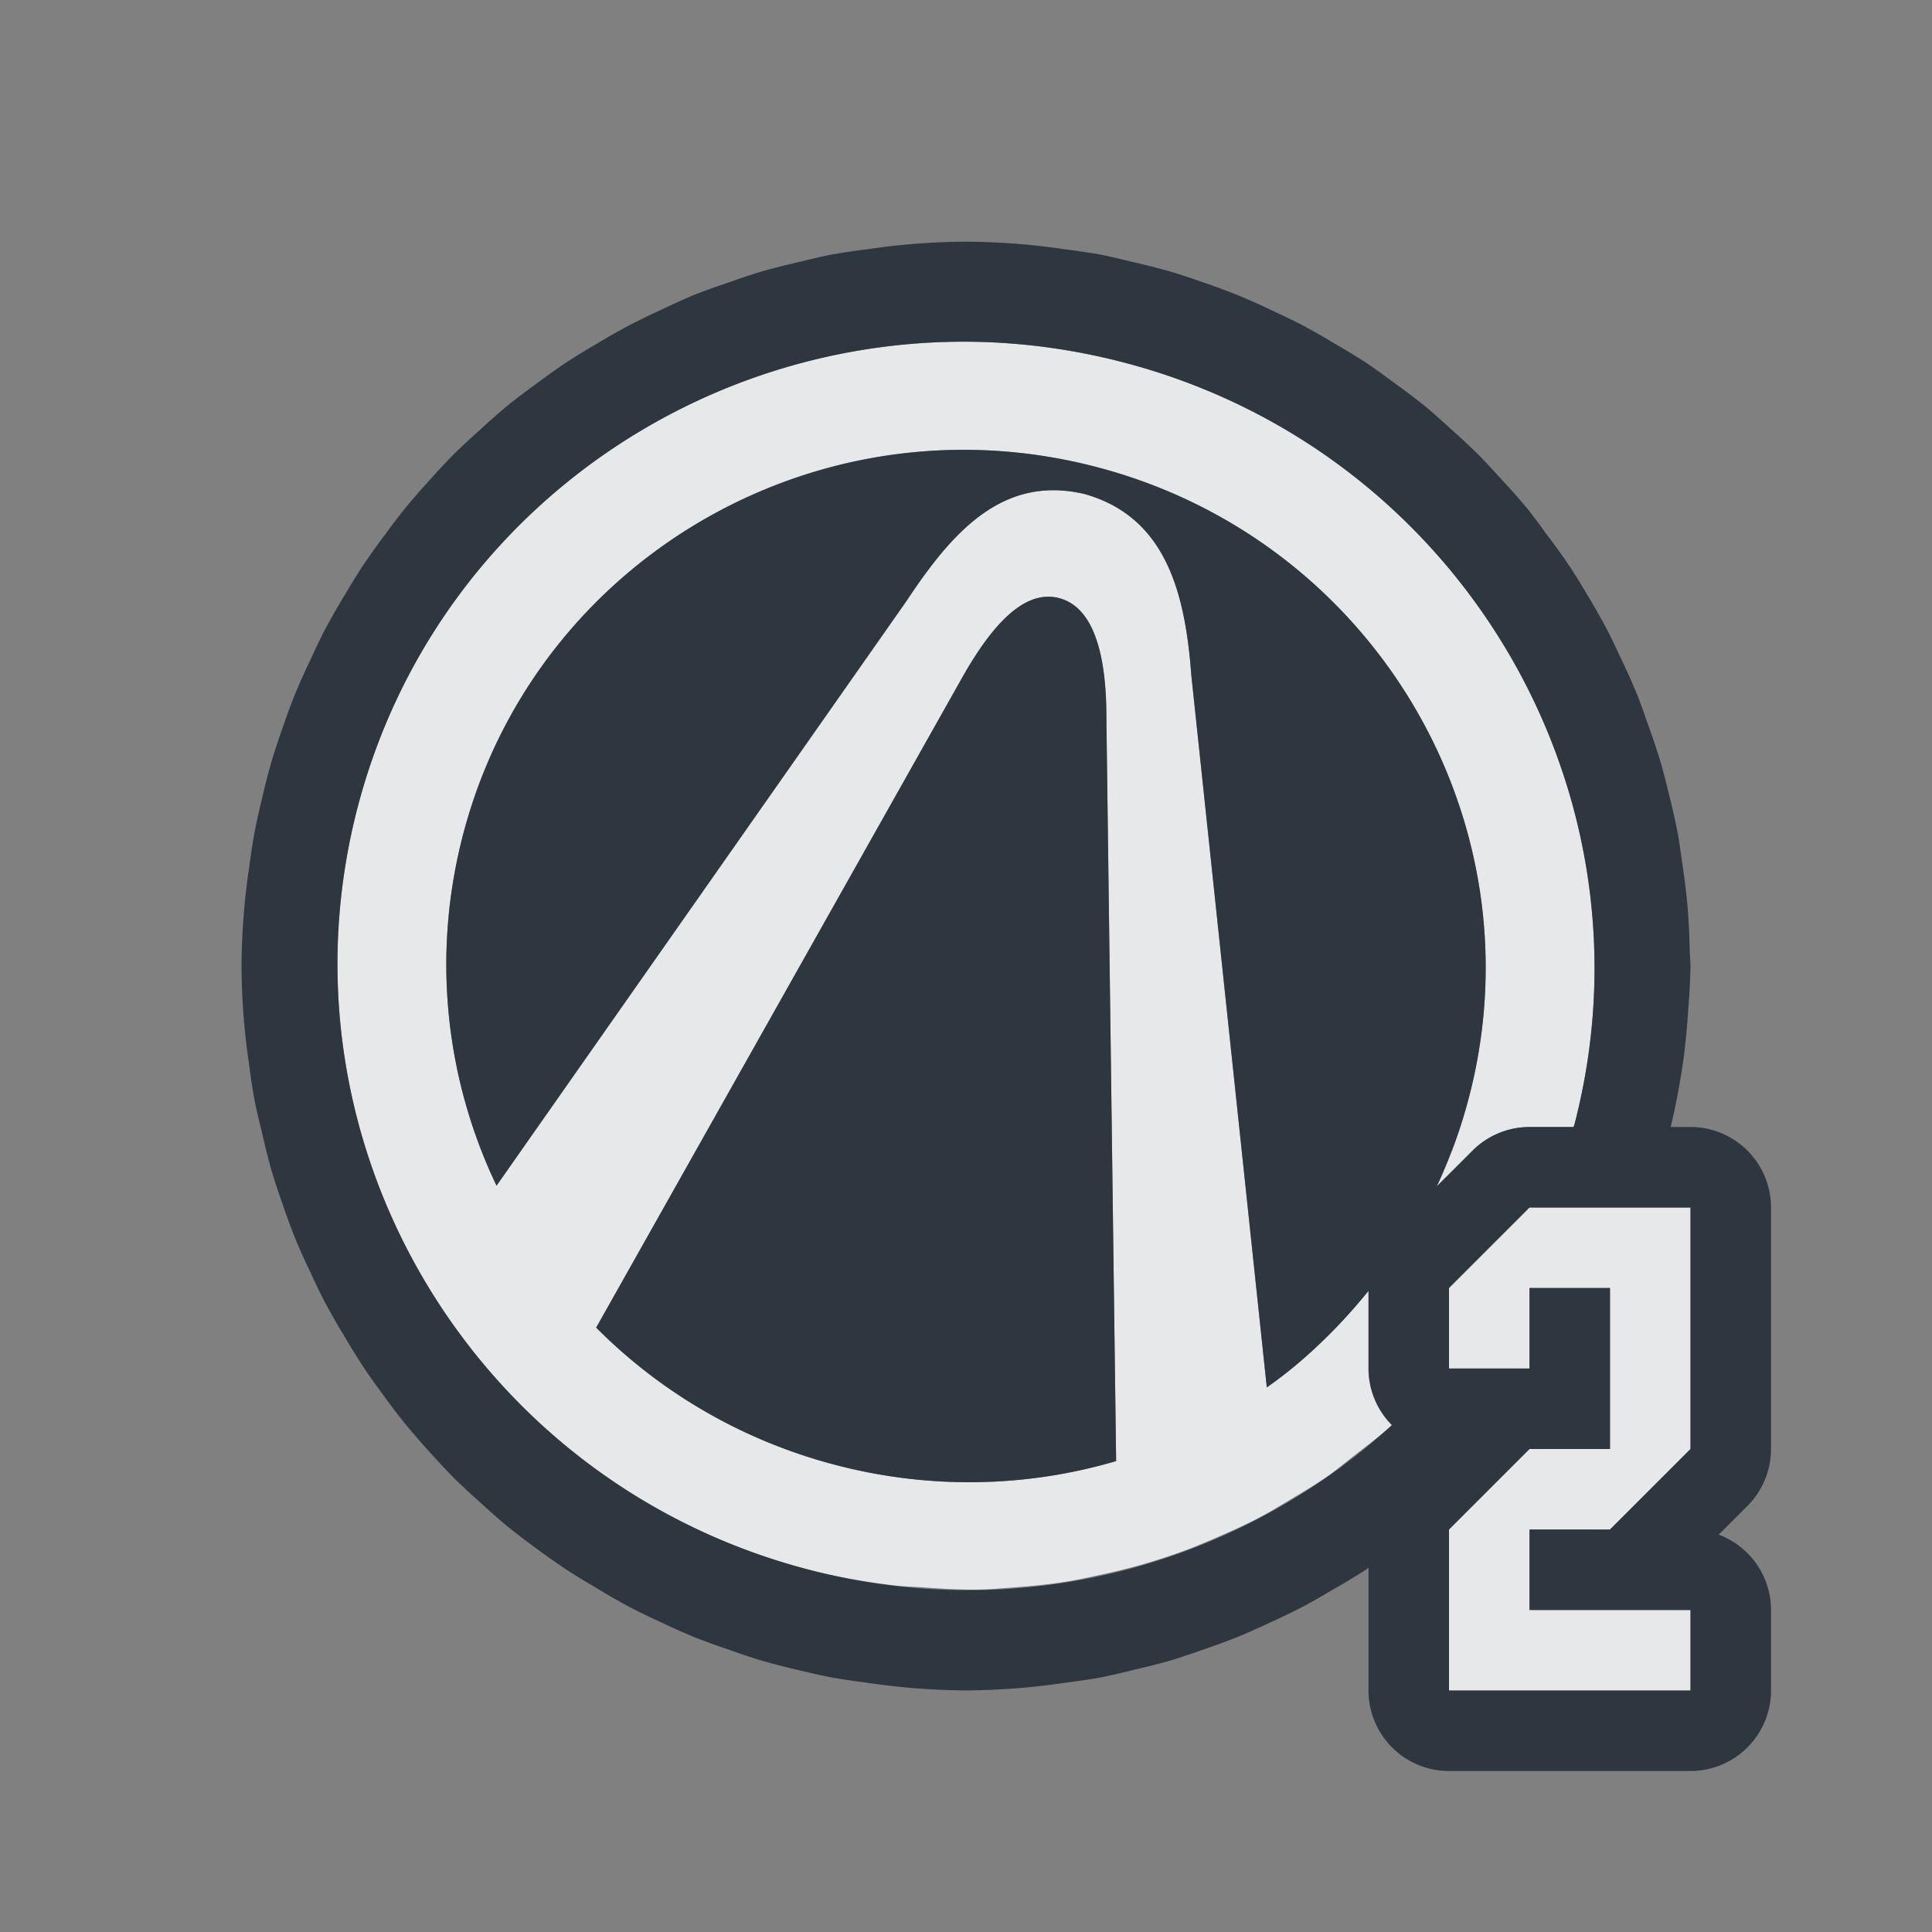 <?xml version="1.0" encoding="UTF-8" standalone="no"?>
<!-- Created with Inkscape (http://www.inkscape.org/) -->

<svg
   xmlns:dc="http://purl.org/dc/elements/1.1/"
   xmlns:cc="http://creativecommons.org/ns#"
   xmlns:rdf="http://www.w3.org/1999/02/22-rdf-syntax-ns#"
   xmlns:svg="http://www.w3.org/2000/svg"
   xmlns="http://www.w3.org/2000/svg"
   xmlns:sodipodi="http://sodipodi.sourceforge.net/DTD/sodipodi-0.dtd"
   xmlns:inkscape="http://www.inkscape.org/namespaces/inkscape"
   version="1.1"
   width="24"
   height="24"
   id="svg2"
   inkscape:version="0.91+devel r"
   sodipodi:docname="borderlands-2.svg">
  <rect width="100%" height="100%" fill="#808080" stroke="none"/>
  <sodipodi:namedview
     pagecolor="#ffffff"
     bordercolor="#666666"
     borderopacity="1"
     objecttolerance="10"
     gridtolerance="10"
     guidetolerance="10"
     inkscape:pageopacity="0"
     inkscape:pageshadow="2"
     inkscape:window-width="1920"
     inkscape:window-height="1033"
     id="namedview6"
     showgrid="true"
     inkscape:zoom="20.85965"
     inkscape:cx="10.760344"
     inkscape:cy="11.678416"
     inkscape:window-x="-10"
     inkscape:window-y="25"
     inkscape:window-maximized="1"
     inkscape:current-layer="svg2"
     inkscape:snap-global="true"
     inkscape:snap-bbox="true"
     inkscape:bbox-paths="true"
     inkscape:bbox-nodes="true"
     inkscape:snap-bbox-edge-midpoints="true"
     inkscape:snap-bbox-midpoints="true"
     inkscape:object-paths="true"
     inkscape:snap-intersection-paths="true"
     inkscape:object-nodes="true"
     inkscape:snap-smooth-nodes="true"
     inkscape:snap-midpoints="true"
     inkscape:snap-object-midpoints="true"
     inkscape:snap-center="true">
    <inkscape:grid
       type="xygrid"
       id="grid2982" />
  </sodipodi:namedview>
  <defs
     id="defs4" />
  <path
     style="opacity:1;fill:#f1f3f5;fill-opacity:0.903;fill-rule:evenodd;stroke:none;stroke-width:2.352;stroke-linecap:butt;stroke-linejoin:miter;stroke-miterlimit:4;stroke-dasharray:none;stroke-dashoffset:0;stroke-opacity:1;marker:none"
     d="M 12.201 4.248 C 11.62 4.231 11.046 4.279 10.488 4.387 C 7.639 4.937 5.22 7.052 4.443 10.027 C 3.43 13.909 5.571 17.879 9.281 19.258 C 9.529 19.35 9.782 19.43 10.043 19.498 C 10.401 19.591 10.759 19.653 11.115 19.695 C 11.234 19.709 11.352 19.71 11.471 19.719 C 11.706 19.736 11.941 19.75 12.174 19.746 C 12.317 19.743 12.458 19.729 12.6 19.719 C 12.807 19.703 13.013 19.684 13.217 19.652 C 13.367 19.629 13.516 19.597 13.664 19.564 C 13.841 19.526 14.018 19.484 14.191 19.434 C 14.361 19.384 14.53 19.33 14.695 19.27 C 14.84 19.217 14.98 19.157 15.121 19.096 C 15.293 19.021 15.463 18.946 15.629 18.859 C 15.763 18.789 15.892 18.71 16.021 18.633 C 16.182 18.537 16.345 18.441 16.498 18.334 C 16.607 18.258 16.708 18.171 16.812 18.09 C 16.974 17.964 17.139 17.842 17.291 17.703 A 1 1 0 0 1 17 17 L 17 16.037 C 16.998 16.04 16.995 16.042 16.992 16.045 C 16.814 16.261 16.631 16.469 16.428 16.658 C 16.211 16.868 15.983 17.063 15.736 17.234 L 14.799 8.387 C 14.723 7.365 14.483 6.422 13.473 6.137 C 12.451 5.897 11.826 6.613 11.26 7.467 L 6.168 14.729 C 5.541 13.415 5.357 11.884 5.752 10.369 C 6.366 8.016 8.224 6.313 10.445 5.771 C 10.95 5.648 11.474 5.585 12.006 5.588 C 12.538 5.591 13.08 5.66 13.619 5.801 C 17.069 6.701 19.142 10.208 18.248 13.631 C 18.198 13.821 18.142 14.006 18.076 14.188 C 18.075 14.191 18.074 14.195 18.072 14.199 C 18.049 14.263 18.019 14.324 17.994 14.387 C 17.948 14.503 17.903 14.622 17.85 14.734 L 18.293 14.293 A 1 1 0 0 1 19 14 L 19.547 14 C 19.549 13.99 19.554 13.982 19.557 13.973 C 20.637 9.832 18.13 5.591 13.957 4.502 C 13.37 4.349 12.782 4.266 12.201 4.248 z M 12.988 7.414 C 13.044 7.41 13.1 7.415 13.156 7.43 C 13.61 7.548 13.746 8.192 13.744 8.928 L 13.865 18.15 C 12.779 18.47 11.577 18.511 10.383 18.199 C 9.211 17.893 8.196 17.287 7.406 16.492 L 11.93 8.459 C 12.203 7.967 12.511 7.556 12.844 7.443 C 12.891 7.427 12.94 7.417 12.988 7.414 z M 19 15 L 18 16 L 18 16.971 L 18 16.973 L 18 17 L 19 17 L 19 16 L 20 16 L 20 16.098 L 20 18 L 19 18 L 18 19 L 18 20 L 18 21 L 21 21 L 21 20 L 19 20 L 19 19 L 20 19 L 21 18 L 21 16 L 21 15 L 20.467 15 L 19.201 15 L 19 15 z "
     id="path4145" />
  <path
     id="path4157"
     d="m 11.998,3.002 a 8.999,8.999 0 0 0 -0.752,0.037 9,9 0 0 0 -0.469,0.057 8.999,8.999 0 0 0 -0.447,0.066 A 9,9 0 0 0 9.93,3.254 8.999,8.999 0 0 0 9.459,3.373 9,9 0 0 0 9.049,3.51 8.999,8.999 0 0 0 8.621,3.664 9,9 0 0 0 8.195,3.857 8.999,8.999 0 0 0 7.809,4.045 9,9 0 0 0 7.412,4.271 8.999,8.999 0 0 0 7.023,4.51 9,9 0 0 0 6.678,4.756 8.999,8.999 0 0 0 6.307,5.037 9,9 0 0 0 5.965,5.338 8.999,8.999 0 0 0 5.639,5.641 9,9 0 0 0 5.336,5.965 8.999,8.999 0 0 0 5.037,6.309 9,9 0 0 0 4.766,6.664 8.999,8.999 0 0 0 4.5,7.039 9,9 0 0 0 4.289,7.381 8.999,8.999 0 0 0 4.035,7.824 9,9 0 0 0 3.865,8.178 8.999,8.999 0 0 0 3.664,8.625 9,9 0 0 0 3.508,9.049 8.999,8.999 0 0 0 3.373,9.459 9,9 0 0 0 3.254,9.924 8.999,8.999 0 0 0 3.162,10.338 9,9 0 0 0 3.096,10.77 8.999,8.999 0 0 0 3.037,11.252 9,9 0 0 0 3,12 a 8.999,8.999 0 0 0 0.037,0.752 9,9 0 0 0 0.057,0.469 8.999,8.999 0 0 0 0.068,0.447 9,9 0 0 0 0.092,0.4 8.999,8.999 0 0 0 0.119,0.473 9,9 0 0 0 0.135,0.41 8.999,8.999 0 0 0 0.156,0.426 9,9 0 0 0 0.191,0.426 8.999,8.999 0 0 0 0.188,0.387 9,9 0 0 0 0.227,0.396 8.999,8.999 0 0 0 0.24,0.389 9,9 0 0 0 0.246,0.348 8.999,8.999 0 0 0 0.281,0.369 9,9 0 0 0 0.299,0.344 8.999,8.999 0 0 0 0.303,0.324 9,9 0 0 0 0.326,0.303 8.999,8.999 0 0 0 0.342,0.301 9,9 0 0 0 0.355,0.271 8.999,8.999 0 0 0 0.375,0.264 9,9 0 0 0 0.344,0.211 8.999,8.999 0 0 0 0.441,0.254 9,9 0 0 0 0.354,0.172 8.999,8.999 0 0 0 0.449,0.201 9,9 0 0 0 0.424,0.154 8.999,8.999 0 0 0 0.41,0.137 9,9 0 0 0 0.463,0.119 8.999,8.999 0 0 0 0.416,0.092 9,9 0 0 0 0.43,0.064 8.999,8.999 0 0 0 0.484,0.059 9,9 0 0 0 0.746,0.037 8.999,8.999 0 0 0 0.754,-0.037 9,9 0 0 0 0.469,-0.057 8.999,8.999 0 0 0 0.447,-0.066 9,9 0 0 0 0.4,-0.092 8.999,8.999 0 0 0 0.471,-0.119 9,9 0 0 0 0.387,-0.129 8.999,8.999 0 0 0 0.473,-0.174 9,9 0 0 0 0.336,-0.15 8.999,8.999 0 0 0 0.48,-0.232 9,9 0 0 0 0.33,-0.189 8.999,8.999 0 0 0 0.434,-0.262 A 9,9 0 0 0 17,19.475 L 17,20 l 0,1 a 1,1 0 0 0 1,1 l 3,0 a 1,1 0 0 0 1,-1 l 0,-1 a 1,1 0 0 0 -0.65,-0.936 l 0.357,-0.357 A 1,1 0 0 0 22,18 l 0,-2 0,-1 a 1,1 0 0 0 -1,-1 l -0.246,0 a 8.999,8.999 0 0 0 0.148,-0.771 8.999,8.999 0 0 0 0.004,-0.021 8.999,8.999 0 0 0 0.066,-0.672 A 9,9 0 0 0 21,12 9,9 0 0 0 20.99,11.816 8.999,8.999 0 0 0 20.965,11.281 9,9 0 0 0 20.895,10.707 8.999,8.999 0 0 0 20.844,10.365 9,9 0 0 0 20.729,9.854 8.999,8.999 0 0 0 20.635,9.49 9,9 0 0 0 20.463,8.975 8.999,8.999 0 0 0 20.346,8.65 9,9 0 0 0 20.113,8.131 8.999,8.999 0 0 0 19.971,7.836 9,9 0 0 0 19.697,7.355 8.999,8.999 0 0 0 19.508,7.049 9,9 0 0 0 19.203,6.625 8.999,8.999 0 0 0 18.98,6.326 9,9 0 0 0 18.623,5.924 8.999,8.999 0 0 0 18.375,5.658 9,9 0 0 0 17.994,5.303 8.999,8.999 0 0 0 17.707,5.049 9,9 0 0 0 17.297,4.74 8.999,8.999 0 0 0 16.977,4.51 9,9 0 0 0 16.584,4.271 8.999,8.999 0 0 0 16.189,4.045 9,9 0 0 0 15.791,3.852 8.999,8.999 0 0 0 15.385,3.67 9,9 0 0 0 14.924,3.5 8.999,8.999 0 0 0 14.551,3.377 a 9,9 0 0 0 -0.492,-0.125 8.999,8.999 0 0 0 -0.391,-0.09 9,9 0 0 0 -0.447,-0.066 8.999,8.999 0 0 0 -0.469,-0.057 9,9 0 0 0 -0.754,-0.037 z m 0.203,1.246 c 0.581,0.018 1.169,0.101 1.756,0.254 4.173,1.089 6.68,5.331 5.6,9.471 -0.003,0.009 -0.007,0.018 -0.01,0.027 L 19,14 a 1,1 0 0 0 -0.707,0.293 l -0.445,0.445 c 0.165,-0.35 0.299,-0.72 0.4,-1.107 C 19.142,10.208 17.069,6.701 13.619,5.801 13.08,5.66 12.538,5.591 12.006,5.588 11.474,5.585 10.95,5.648 10.445,5.771 8.224,6.313 6.366,8.016 5.752,10.369 5.357,11.884 5.541,13.415 6.168,14.729 L 11.26,7.467 c 0.566,-0.854 1.191,-1.57 2.213,-1.33 1.01,0.285 1.25,1.228 1.326,2.25 l 0.938,8.848 C 16.213,16.903 16.628,16.491 17,16.037 L 17,17 a 1,1 0 0 0 0.291,0.703 c -1.884,1.723 -4.58,2.491 -7.248,1.795 C 5.87,18.409 3.363,14.167 4.443,10.027 5.22,7.052 7.639,4.937 10.488,4.387 11.046,4.279 11.62,4.231 12.201,4.248 Z m 0.787,3.166 c -0.049,0.003 -0.097,0.013 -0.145,0.029 -0.333,0.113 -0.64,0.524 -0.914,1.016 L 7.406,16.492 c 0.79,0.795 1.804,1.401 2.977,1.707 1.194,0.312 2.396,0.271 3.482,-0.049 L 13.744,8.928 C 13.746,8.192 13.61,7.548 13.156,7.43 13.1,7.415 13.044,7.41 12.988,7.414 Z M 19,15 19.201,15 20.467,15 21,15 l 0,1 0,2 -1,1 -1,0 0,1 2,0 0,1 -3,0 0,-1 0,-1 1,-1 1,0 0,-1.902 L 20,16 l -1,0 0,1 -1,0 0,-0.029 L 18,16 19,15 Z"
     style="color:#000000;display:inline;overflow:visible;visibility:visible;opacity:1;fill:#27303a;fill-opacity:0.923;fill-rule:nonzero;stroke:none;stroke-width:1.646;stroke-linecap:butt;stroke-linejoin:miter;stroke-miterlimit:4;stroke-dasharray:none;stroke-dashoffset:0;stroke-opacity:1;marker:none;enable-background:accumulate"
     inkscape:connector-curvature="0" />
</svg>
